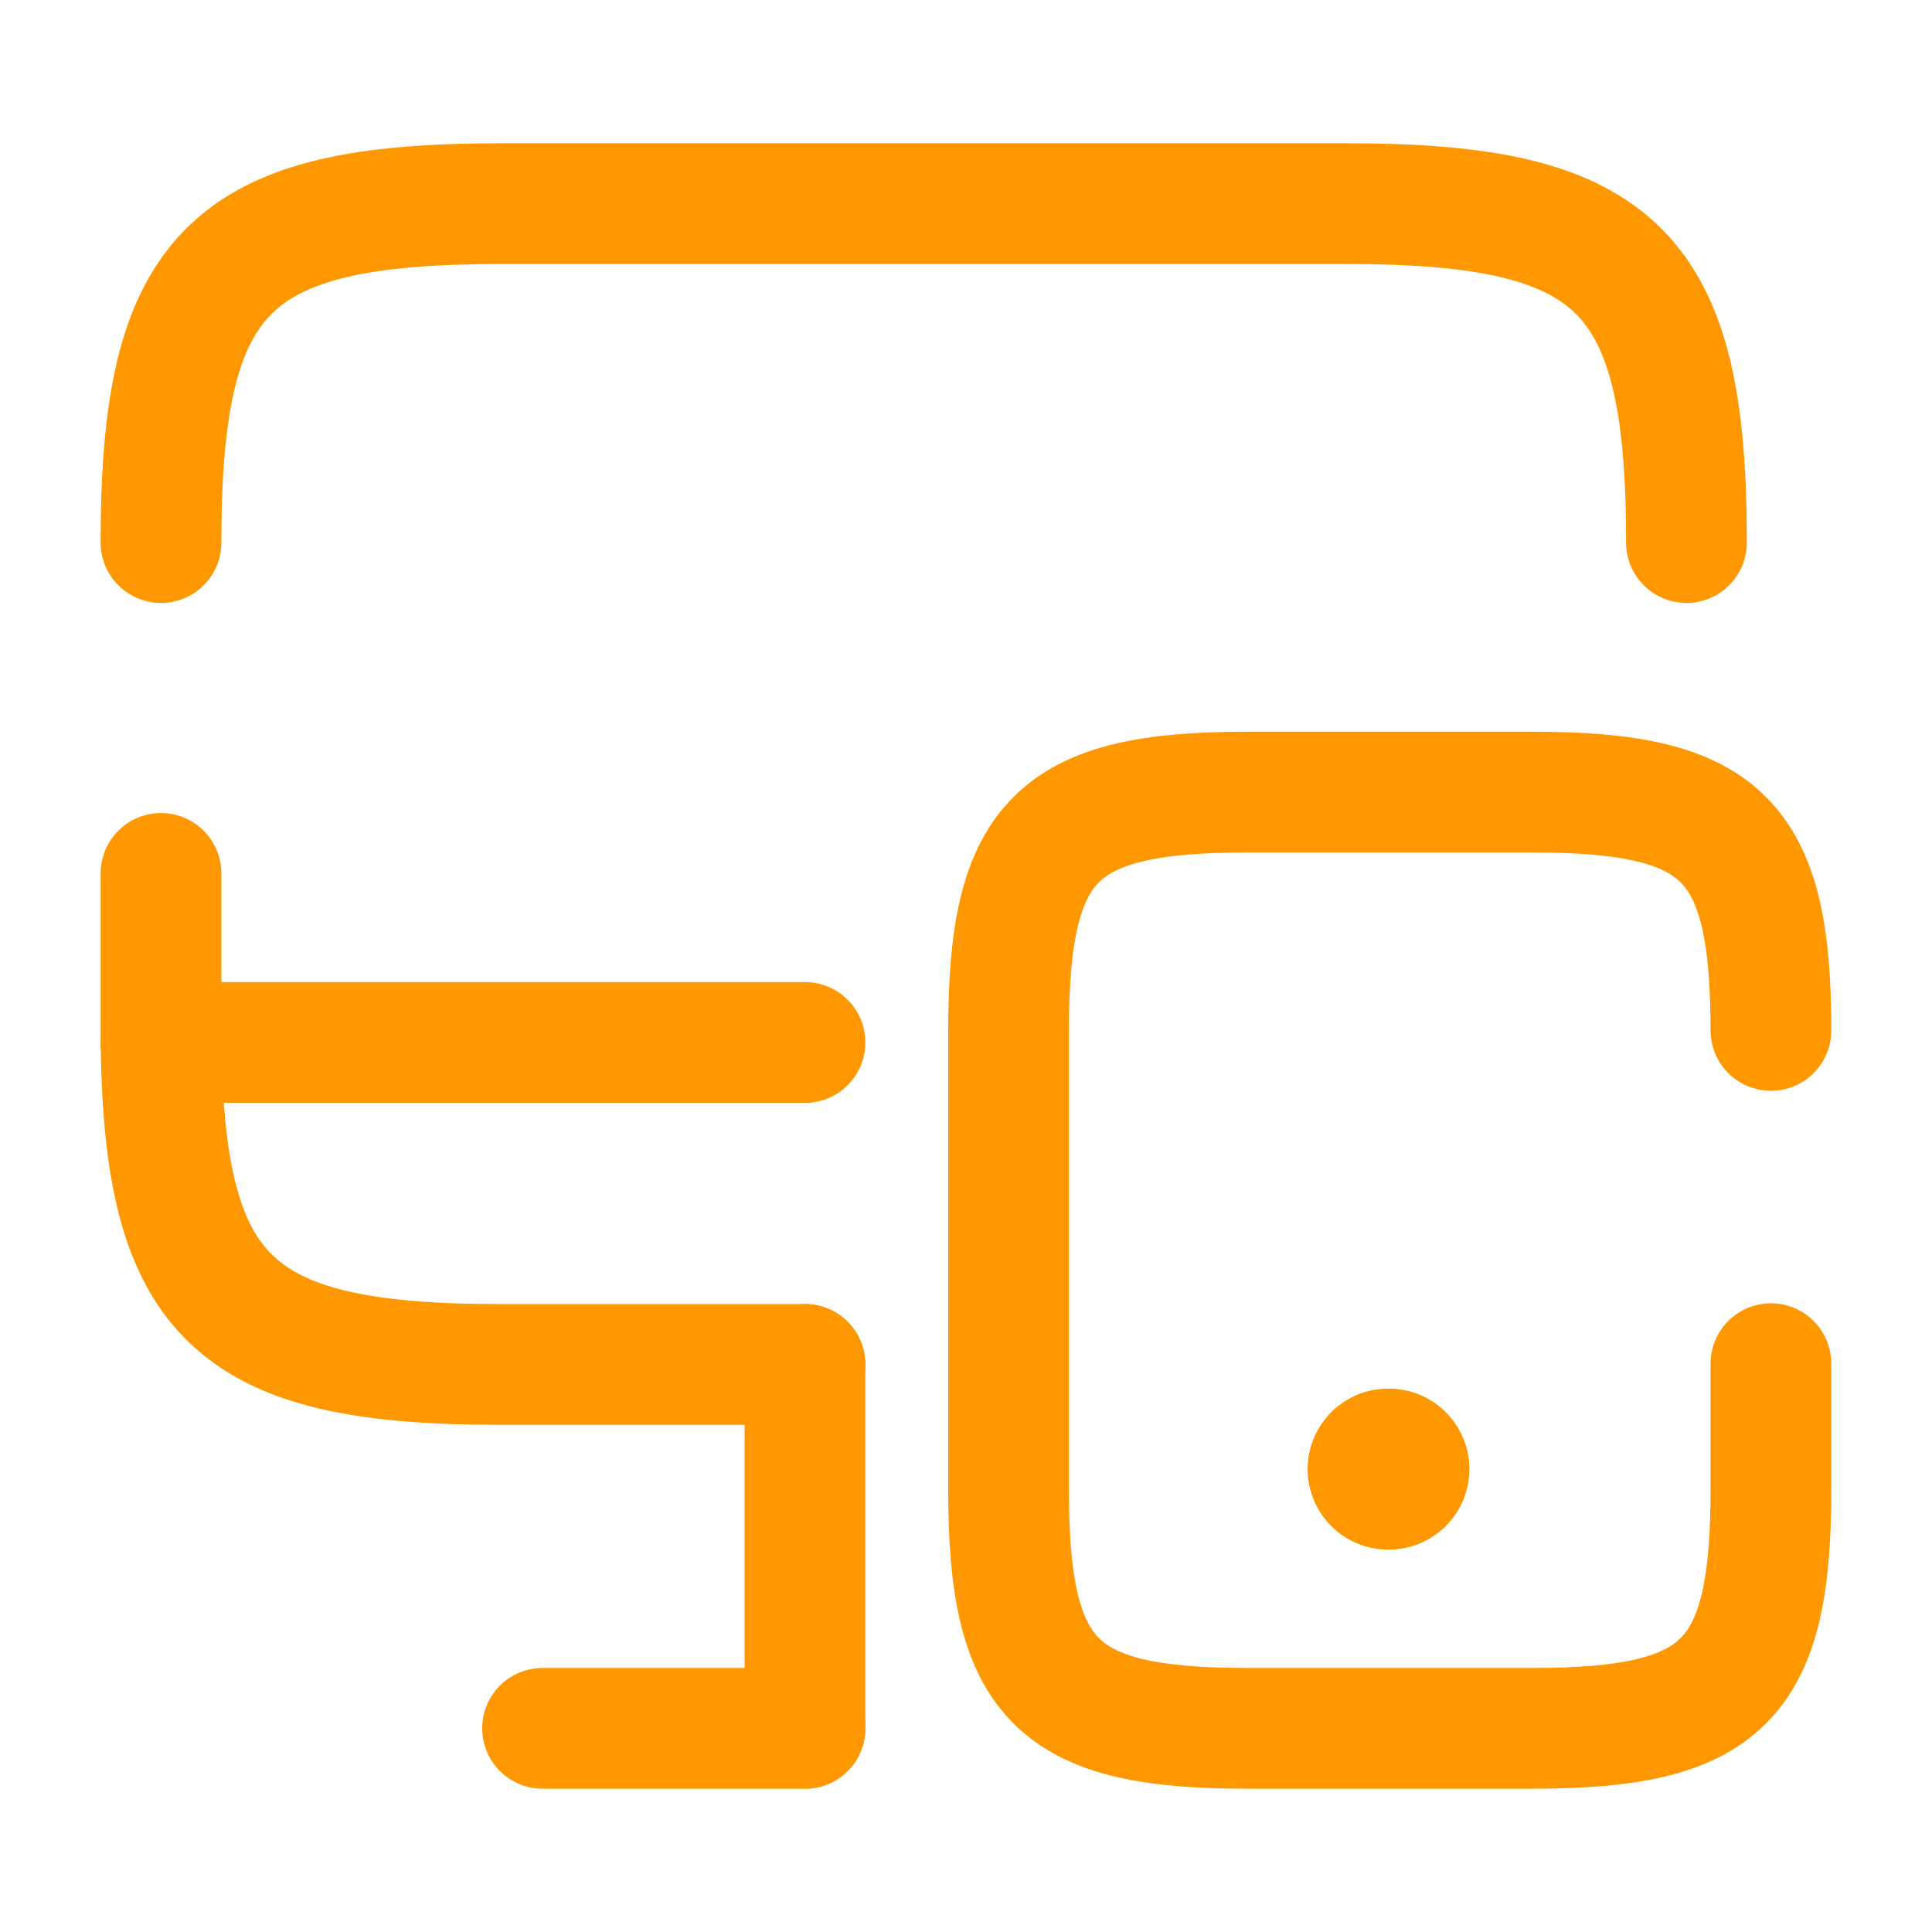 <svg width="24" height="24" viewBox="0 0 24 24" fill="none" xmlns="http://www.w3.org/2000/svg">
<path d="M2 6.74C2 3.37 2.84 2.53 6.21 2.53H16.74C20.11 2.53 20.95 3.37 20.95 6.74" stroke="#ff9700" stroke-width="1.5" stroke-linecap="round" stroke-linejoin="round"/>
<path d="M10 16.95H6.21C2.84 16.95 2 16.11 2 12.74V10.85" stroke="#ff9700" stroke-width="1.5" stroke-linecap="round" stroke-linejoin="round"/>
<path d="M10 21.47V16.95" stroke="#ff9700" stroke-width="1.5" stroke-linecap="round" stroke-linejoin="round"/>
<path d="M2 12.95H10" stroke="#ff9700" stroke-width="1.5" stroke-linecap="round" stroke-linejoin="round"/>
<path d="M6.74 21.47H10" stroke="#ff9700" stroke-width="1.5" stroke-linecap="round" stroke-linejoin="round"/>
<path d="M21.999 12.8C21.999 10.43 21.409 9.84 19.039 9.84H15.489C13.119 9.84 12.529 10.43 12.529 12.8V18.51C12.529 20.88 13.119 21.47 15.489 21.47H19.039C21.409 21.47 21.999 20.88 21.999 18.51V16.94" stroke="#ff9700" stroke-width="1.5" stroke-linecap="round" stroke-linejoin="round"/>
<path d="M17.244 18.25H17.253" stroke="#ff9700" stroke-width="2" stroke-linecap="round" stroke-linejoin="round"/>
</svg>
